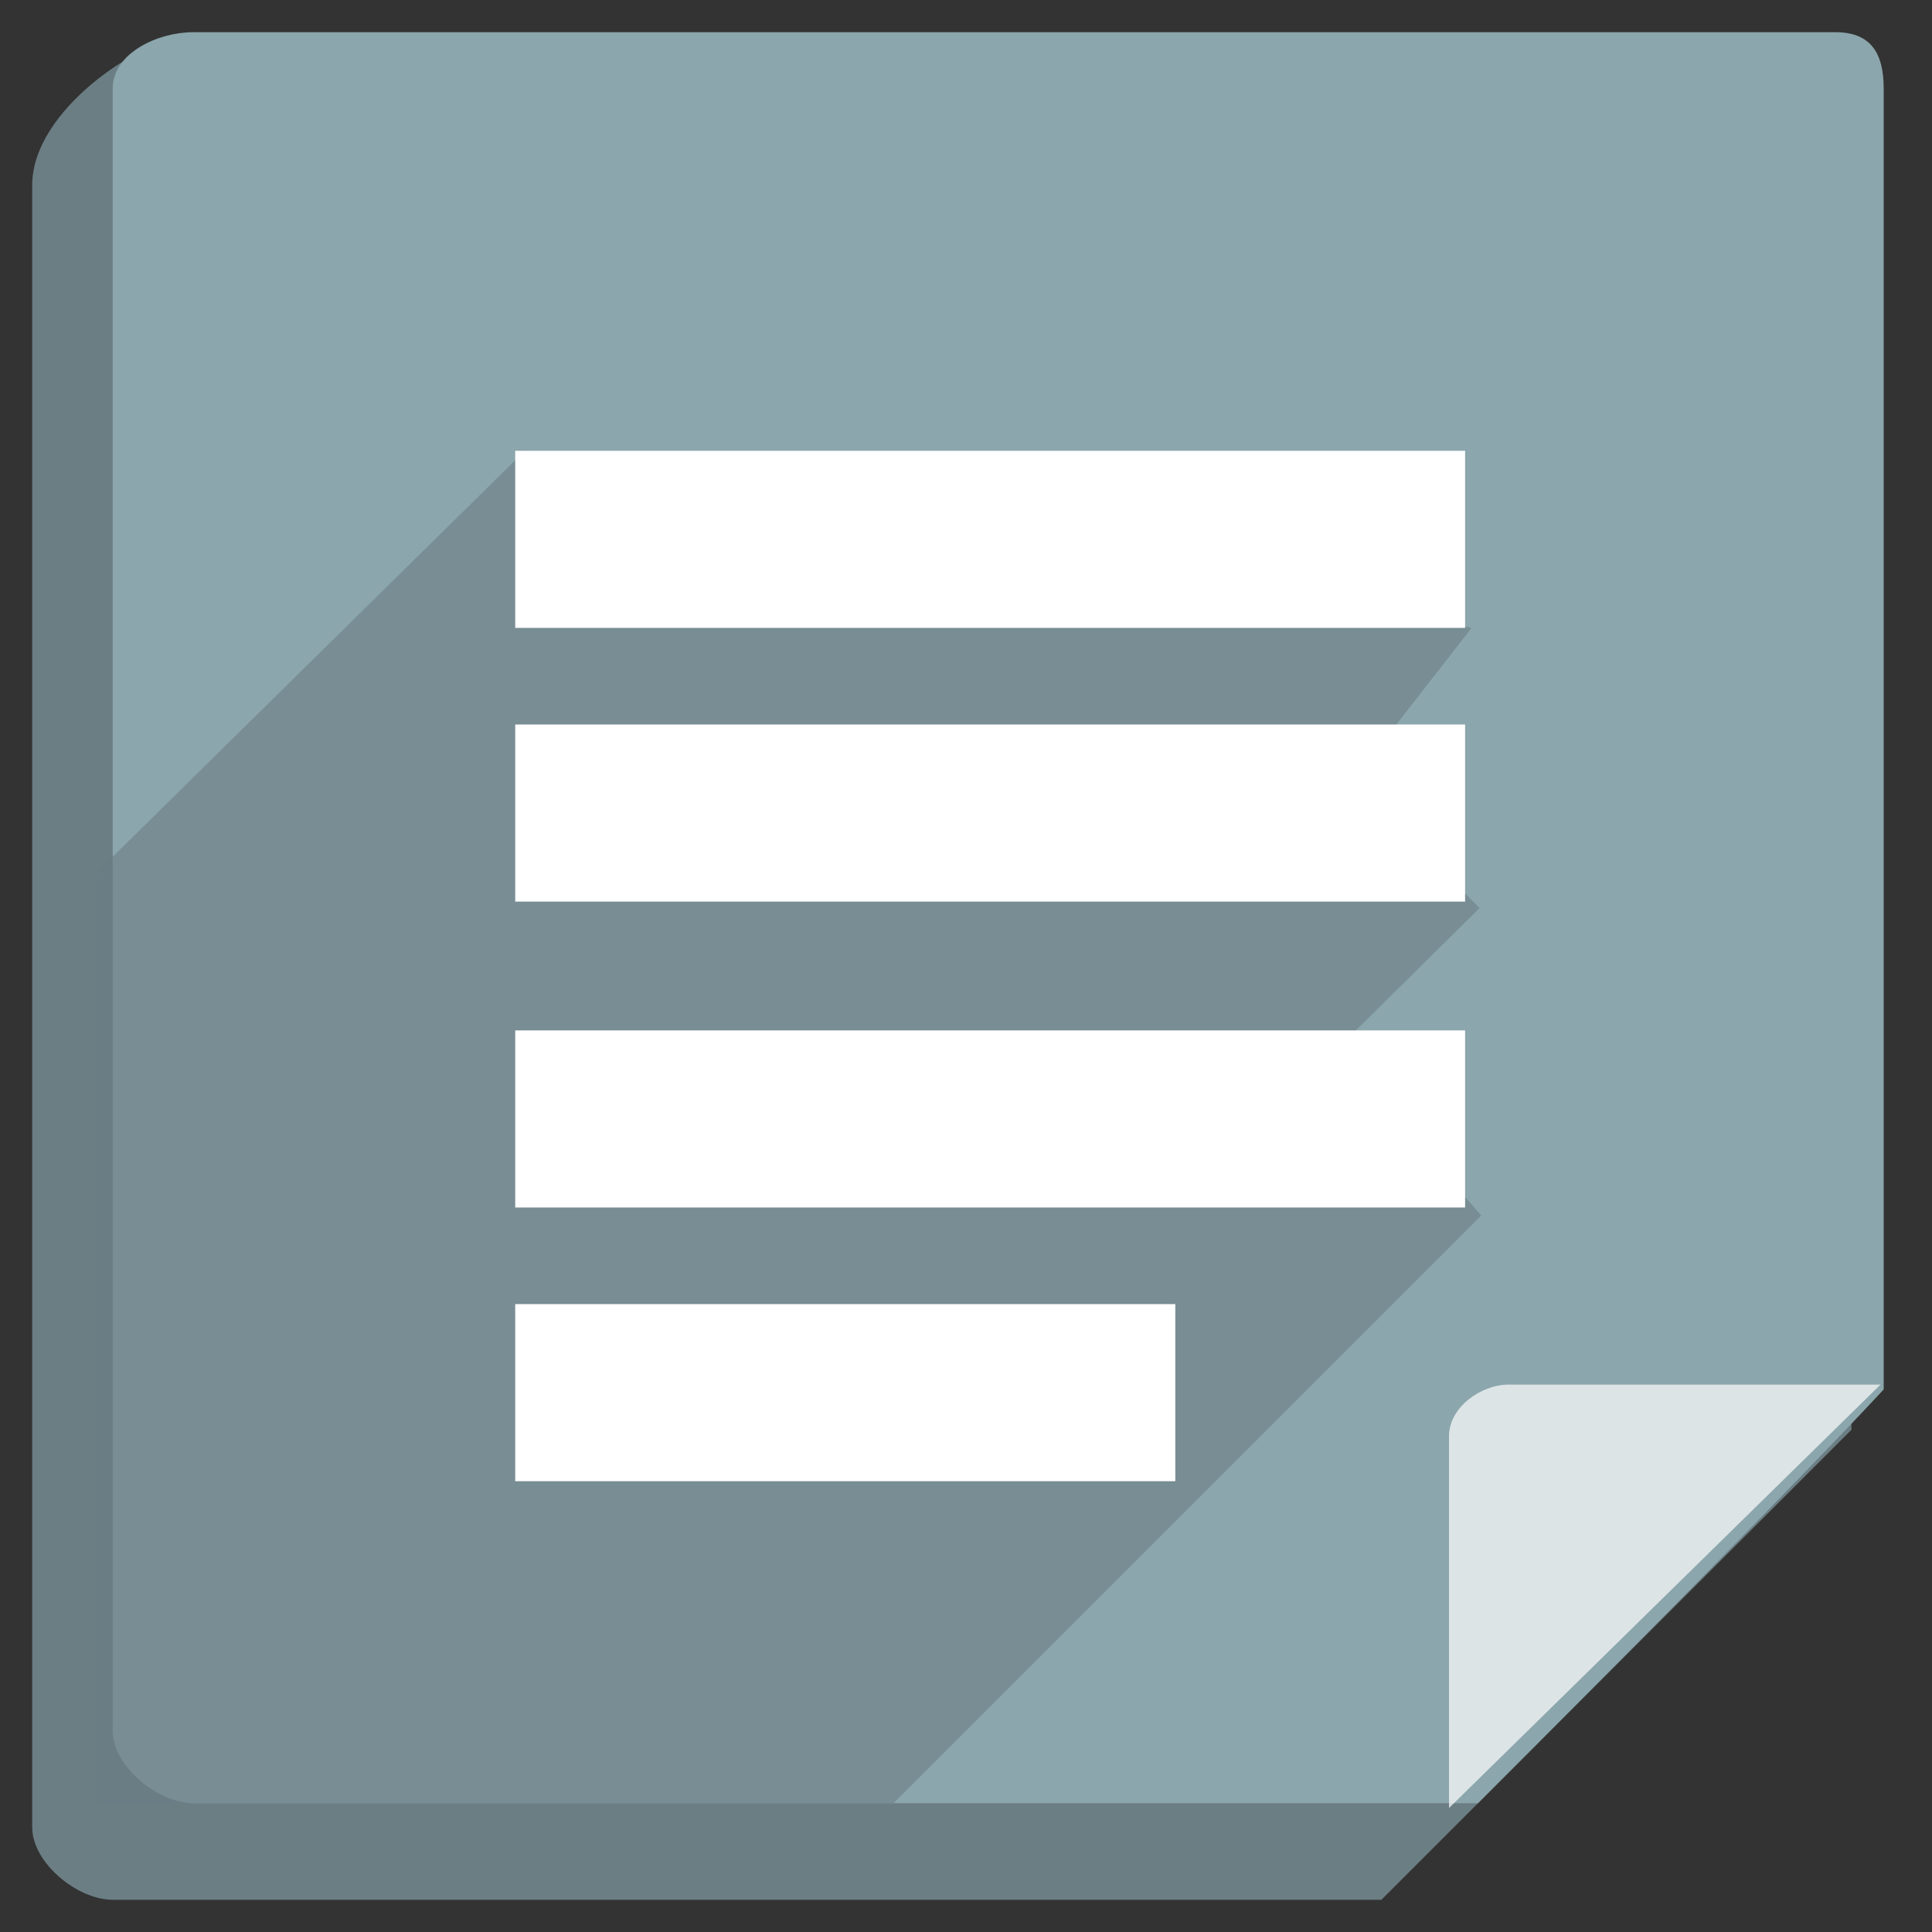 <?xml version="1.0" encoding="utf-8"?>
<!-- Generator: Adobe Illustrator 18.1.1, SVG Export Plug-In . SVG Version: 6.00 Build 0)  -->
<!DOCTYPE svg PUBLIC "-//W3C//DTD SVG 1.1//EN" "http://www.w3.org/Graphics/SVG/1.1/DTD/svg11.dtd">
<svg version="1.1" id="Layer_1" xmlns="http://www.w3.org/2000/svg" xmlns:xlink="http://www.w3.org/1999/xlink" x="0px" y="0px"
	 viewBox="0 0 120 120" enable-background="new 0 0 120 120" xml:space="preserve">
<rect x="0" y="0" width="120" height="120" fill="#333333" stroke="none"/>
<g>
	<path fill="#6B7E84" d="M115,88.8l-2-77.3c0-2.2-1.9-4-4.1-4L11,2.5c-2.2,0-9,4.3-9,9v102c0,2.2,2.8,4.5,5,4.5h78.8
		C93.2,110.6,107.2,96.6,115,88.8z"/>
	<path fill="#8BA6AC" d="M117,86.3V5.5c0-2.2-0.8-3.5-3-3.5H12C9.8,2,7,3.3,7,5.5v102c0,2.2,2.8,4.5,5,4.5h79.8
		C100.5,103.3,112,91.7,117,86.3z"/>
	<g>
		<path opacity="0.7" fill="#FFFFFF" d="M116.8,86H93.7c-1.7,0-3.7,1.4-3.7,3.2v23.1L116.8,86z"/>
	</g>
	<polygon opacity="0.6" fill="#6B7E84" points="32.6,28 6,54.2 6,112 55.5,112 92,75.5 83,65.2 91.9,56.4 84,48.5 91.4,39 	"/>
	<rect x="32" y="28" fill="#FFFFFF" width="59" height="11"/>
	<rect x="32" y="45" fill="#FFFFFF" width="59" height="11"/>
	<rect x="32" y="64" fill="#FFFFFF" width="59" height="11"/>
	<rect x="32" y="81" fill="#FFFFFF" width="41" height="11"/>
</g>
</svg>
